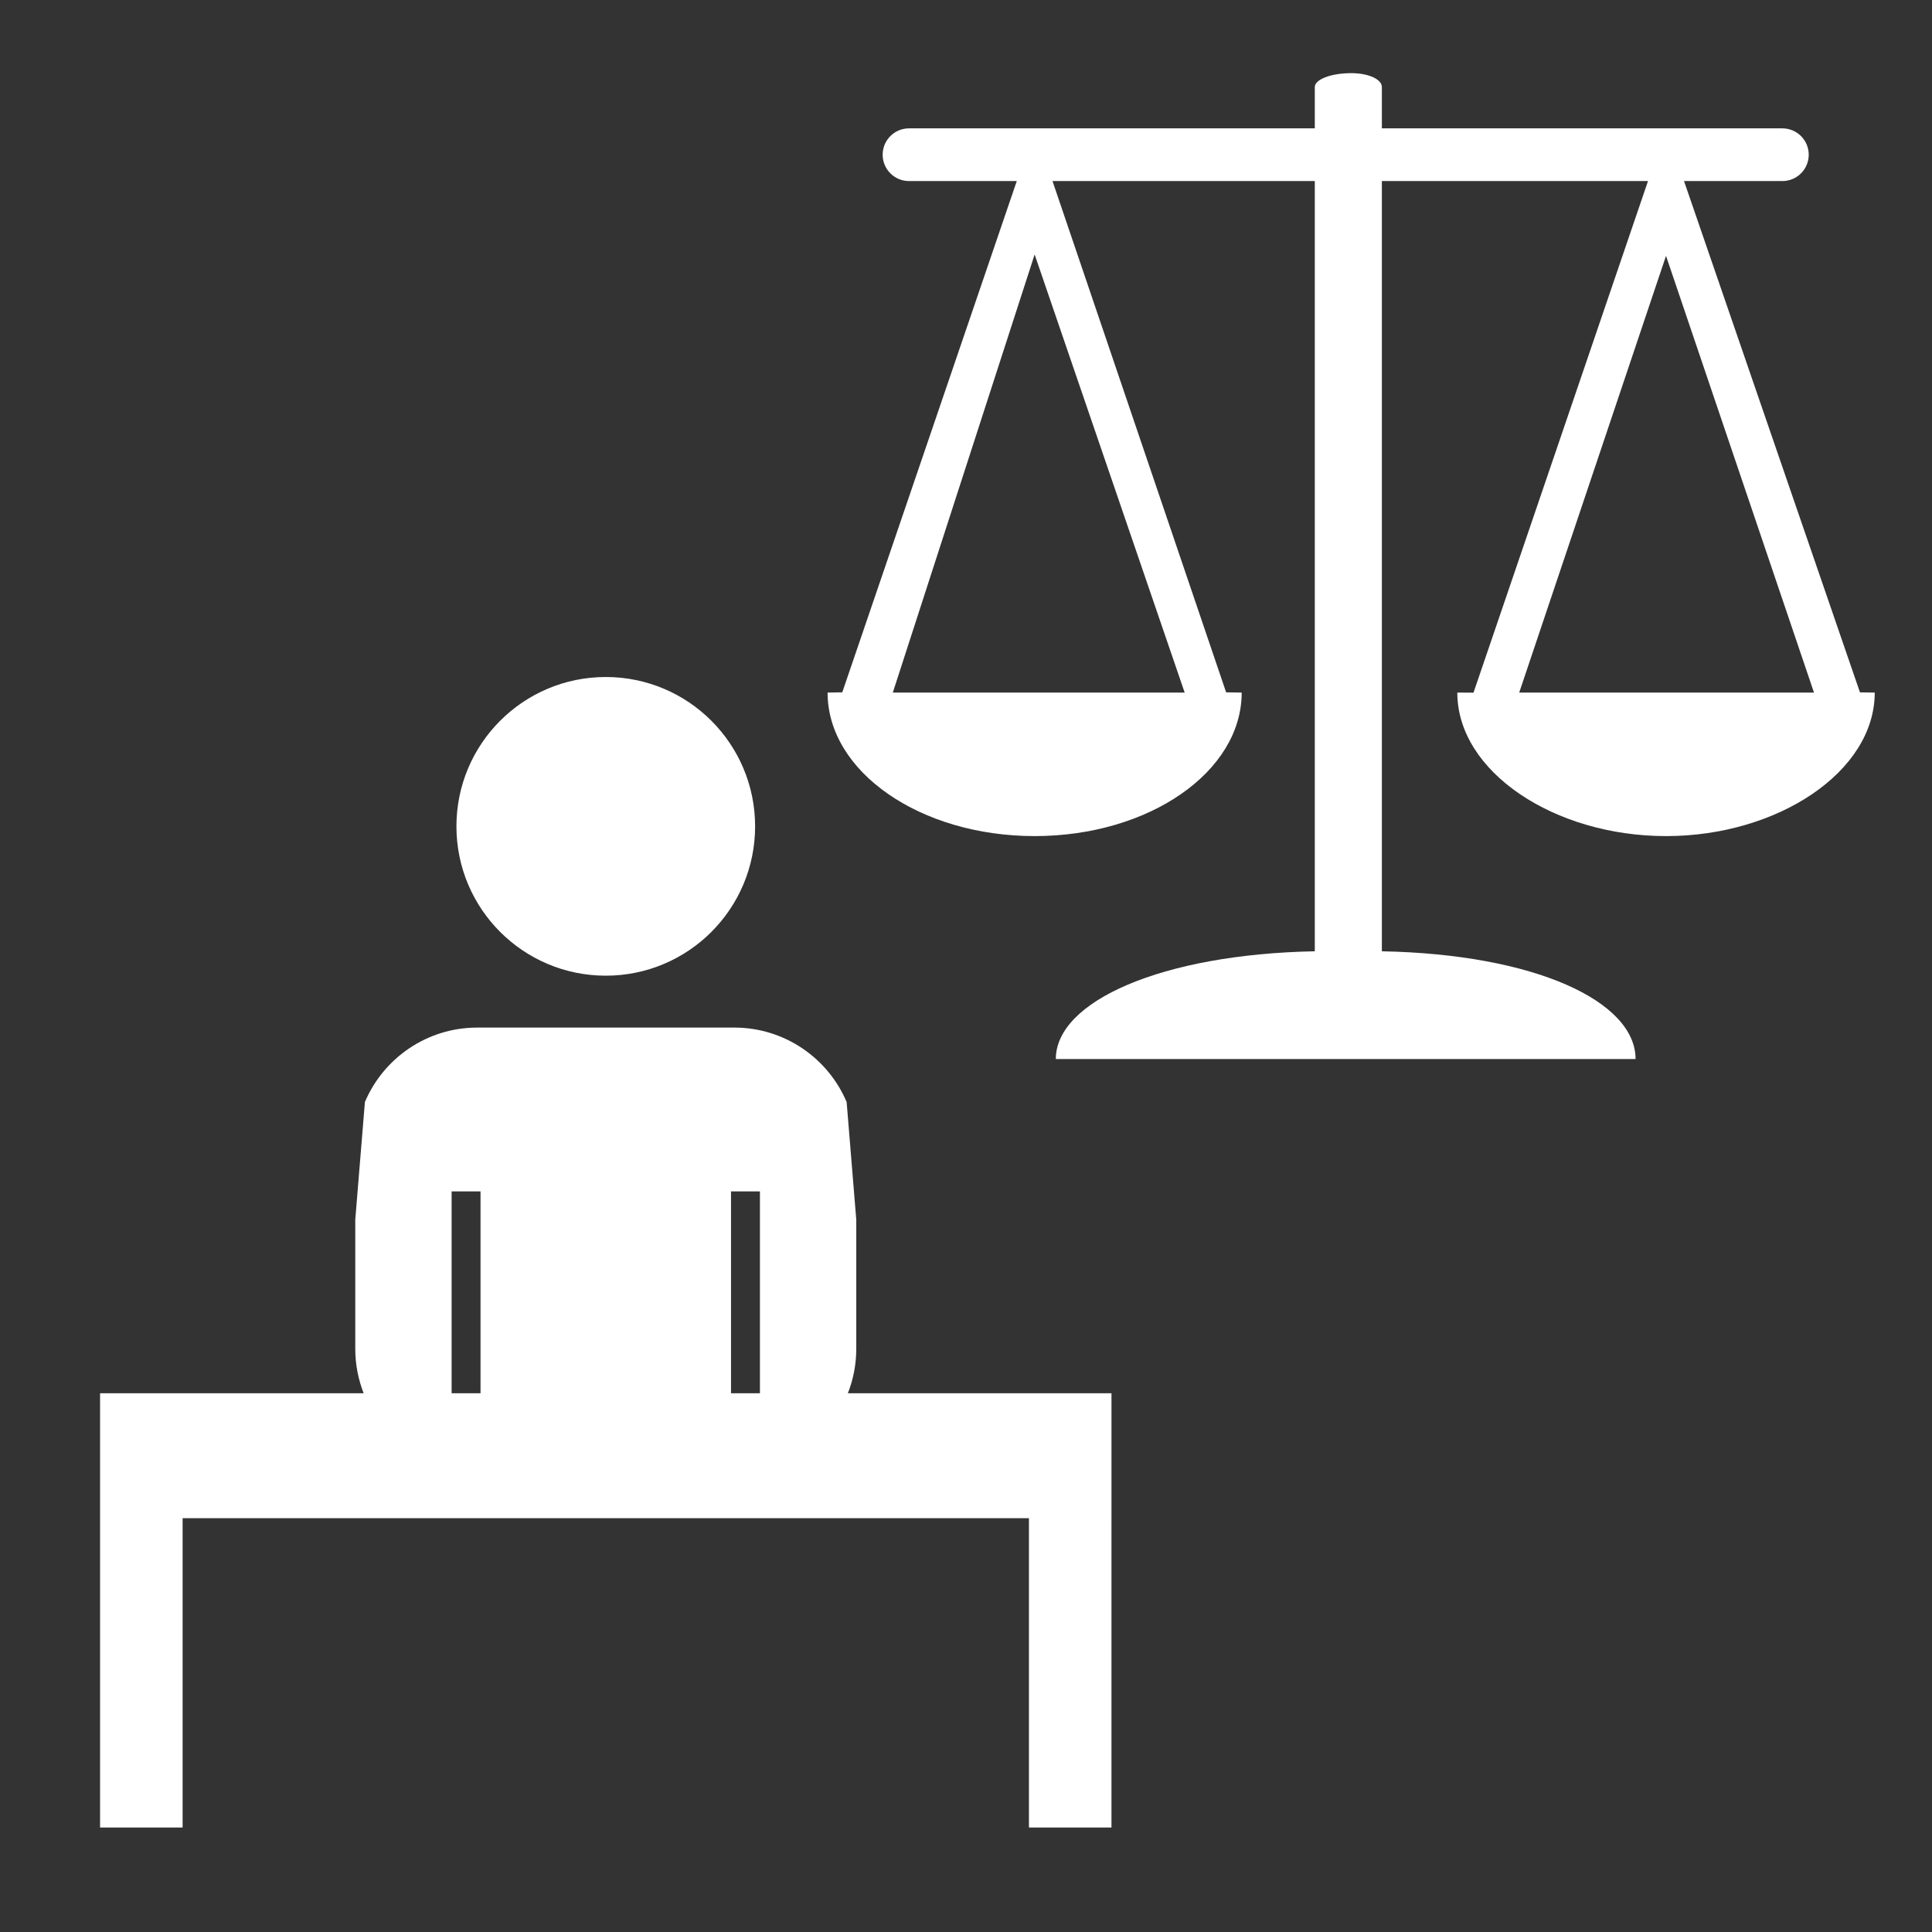 <svg width="48" height="48" viewBox="0 0 580 580" fill="none" xmlns="http://www.w3.org/2000/svg">
<rect x="0" y="0" width="580" height="580" fill="#333333" stroke="none"/>
<path d="M143.291 308.486C128.128 308.486 115.116 317.699 109.547 330.834L106.654 366.148V404.904C106.654 409.619 107.552 414.119 109.174 418.26H30.041V445.049V455.766V548.641H54.82V455.766H308.895V548.641H333.67V455.766H333.672V418.26H254.539C256.161 414.119 257.058 409.618 257.058 404.904V366.15L254.166 330.832C248.597 317.7 235.585 308.486 220.422 308.486H143.291H143.291ZM135.578 357.66H144.256V418.26H135.578V357.66ZM219.457 357.66H228.135V418.26H219.457V357.66Z" fill="white" />
<path d="M181.857 203.242C157.097 203.242 137.023 223.313 137.023 248.074C137.023 272.835 157.097 292.906 181.857 292.906C206.618 292.906 226.689 272.835 226.689 248.074C226.689 223.313 206.618 203.242 181.857 203.242Z" fill="white" />
<path d="M558.374 207.855L505.555 54.356H535.081C539.451 54.356 542.992 50.814 542.992 46.445C542.992 42.077 539.45 38.535 535.081 38.535H414.846V26.119C414.846 23.822 410.872 21.96 405.667 21.96C399.621 21.96 394.711 23.822 394.711 26.119V38.535H272.891C268.522 38.535 264.979 42.077 264.979 46.445C264.979 50.815 268.522 54.356 272.891 54.356H305.244L252.857 207.844L248.447 207.913C248.447 231.711 276.277 251.001 310.606 251.001C344.935 251.001 372.765 231.711 372.765 207.913L368.092 207.844L315.969 54.356H394.711V285.582C348.752 286.458 316.966 300.604 316.966 317.926H491.008C491.008 300.603 460.805 286.457 414.847 285.582V54.356H494.744L442.354 207.946L437.494 207.913C437.494 231.711 466.652 251.001 500.153 251.001C533.654 251.001 562.812 231.711 562.812 207.913L558.374 207.855ZM355.645 207.913H268.03L310.605 76.396L355.645 207.913ZM456.077 207.913L500.149 76.808L544.571 207.913H456.077Z" fill="white" />
</svg>